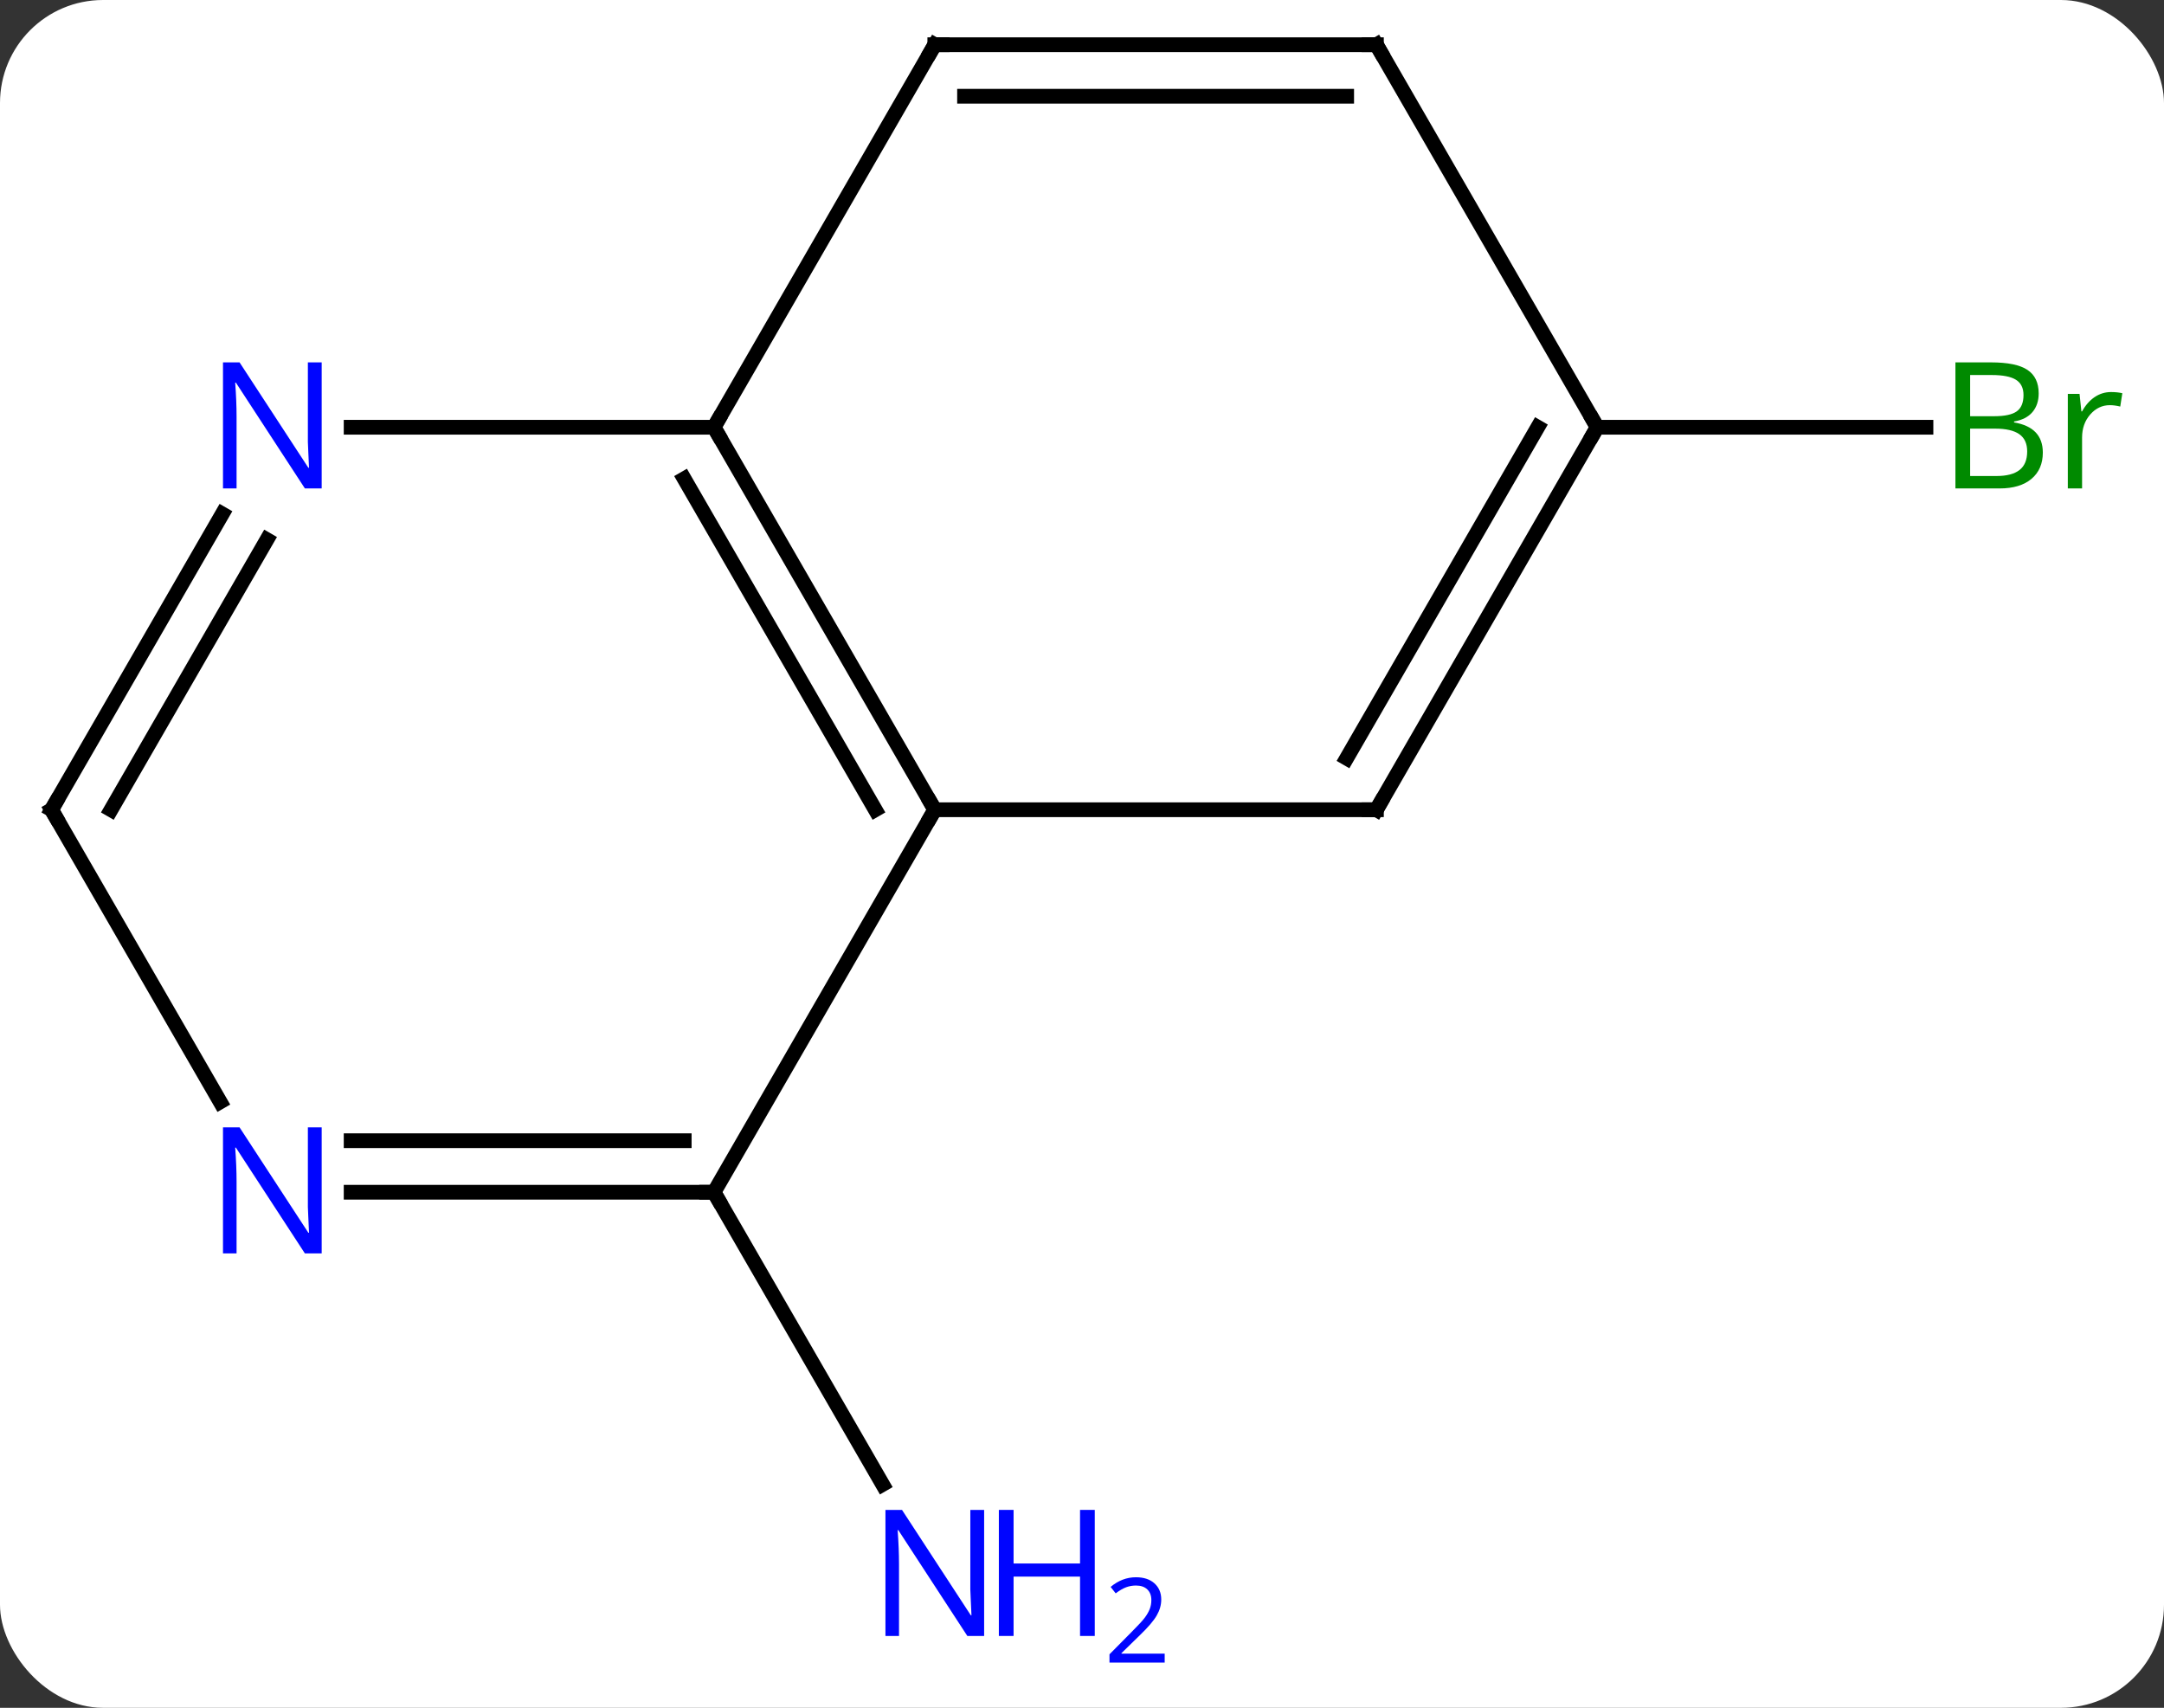 <svg width="147" viewBox="0 0 147 116" style="fill-opacity:1; color-rendering:auto; color-interpolation:auto; text-rendering:auto; stroke:black; stroke-linecap:square; stroke-miterlimit:10; shape-rendering:auto; stroke-opacity:1; fill:black; stroke-dasharray:none; font-weight:normal; stroke-width:1; font-family:'Open Sans'; font-style:normal; stroke-linejoin:miter; font-size:12; stroke-dashoffset:0; image-rendering:auto;" height="116" class="cas-substance-image" xmlns:xlink="http://www.w3.org/1999/xlink" xmlns="http://www.w3.org/2000/svg"><rect x="0" y="0" width="147" height="116" fill="#333333" stroke="none"/><svg class="cas-substance-single-component"><rect y="0" x="0" width="147" stroke="none" ry="7" rx="7" height="116" fill="white" class="cas-substance-group"/><svg y="0" x="0" width="147" viewBox="0 0 147 116" style="fill:black;" height="116" class="cas-substance-single-component-image"><svg><g><g transform="translate(71,55)" style="text-rendering:geometricPrecision; color-rendering:optimizeQuality; color-interpolation:linearRGB; stroke-linecap:butt; image-rendering:optimizeQuality;"><line y2="25.98" y1="45.825" x2="-22.5" x1="-11.044" style="fill:none;"/><line y2="-25.98" y1="-25.98" x2="37.5" x1="59.831" style="fill:none;"/><line y2="-25.98" y1="0" x2="-22.5" x1="-7.5" style="fill:none;"/><line y2="-22.48" y1="0" x2="-24.521" x1="-11.541" style="fill:none;"/><line y2="25.98" y1="0" x2="-22.5" x1="-7.5" style="fill:none;"/><line y2="0" y1="0" x2="22.5" x1="-7.5" style="fill:none;"/><line y2="-51.963" y1="-25.98" x2="-7.5" x1="-22.5" style="fill:none;"/><line y2="-25.98" y1="-25.98" x2="-47.148" x1="-22.5" style="fill:none;"/><line y2="25.98" y1="25.98" x2="-47.148" x1="-22.5" style="fill:none;"/><line y2="22.48" y1="22.48" x2="-47.148" x1="-24.521" style="fill:none;"/><line y2="-25.98" y1="0" x2="37.5" x1="22.5" style="fill:none;"/><line y2="-25.98" y1="-3.5" x2="33.459" x1="20.479" style="fill:none;"/><line y2="-51.963" y1="-51.963" x2="22.5" x1="-7.5" style="fill:none;"/><line y2="-48.463" y1="-48.463" x2="20.479" x1="-5.479" style="fill:none;"/><line y2="0" y1="-20.092" x2="-67.5" x1="-55.9" style="fill:none;"/><line y2="0" y1="-18.342" x2="-63.459" x1="-52.869" style="fill:none;"/><line y2="0" y1="19.842" x2="-67.5" x1="-56.044" style="fill:none;"/><line y2="-51.963" y1="-25.98" x2="22.5" x1="37.5" style="fill:none;"/></g><g transform="translate(71,55)" style="fill:rgb(0,5,255); text-rendering:geometricPrecision; color-rendering:optimizeQuality; image-rendering:optimizeQuality; font-family:'Open Sans'; stroke:rgb(0,5,255); color-interpolation:linearRGB;"><path style="stroke:none;" d="M-4.148 56.119 L-5.289 56.119 L-9.977 48.932 L-10.023 48.932 Q-9.93 50.197 -9.93 51.244 L-9.93 56.119 L-10.852 56.119 L-10.852 47.557 L-9.727 47.557 L-5.055 54.713 L-5.008 54.713 Q-5.008 54.557 -5.055 53.697 Q-5.102 52.838 -5.086 52.463 L-5.086 47.557 L-4.148 47.557 L-4.148 56.119 Z"/><path style="stroke:none;" d="M3.367 56.119 L2.367 56.119 L2.367 52.088 L-2.148 52.088 L-2.148 56.119 L-3.148 56.119 L-3.148 47.557 L-2.148 47.557 L-2.148 51.197 L2.367 51.197 L2.367 47.557 L3.367 47.557 L3.367 56.119 Z"/><path style="stroke:none;" d="M8.117 57.929 L4.367 57.929 L4.367 57.366 L5.867 55.85 Q6.555 55.163 6.773 54.866 Q6.992 54.569 7.102 54.288 Q7.211 54.007 7.211 53.679 Q7.211 53.225 6.938 52.96 Q6.664 52.694 6.164 52.694 Q5.82 52.694 5.5 52.811 Q5.18 52.929 4.789 53.225 L4.445 52.788 Q5.227 52.132 6.164 52.132 Q6.961 52.132 7.422 52.546 Q7.883 52.96 7.883 53.647 Q7.883 54.194 7.578 54.725 Q7.273 55.257 6.43 56.069 L5.18 57.288 L5.18 57.319 L8.117 57.319 L8.117 57.929 Z"/><path style="fill:rgb(0,138,0); stroke:none;" d="M61.831 -30.386 L64.253 -30.386 Q65.956 -30.386 66.722 -29.878 Q67.487 -29.371 67.487 -28.277 Q67.487 -27.511 67.065 -27.011 Q66.644 -26.511 65.815 -26.371 L65.815 -26.308 Q67.769 -25.98 67.769 -24.261 Q67.769 -23.121 66.995 -22.472 Q66.222 -21.824 64.831 -21.824 L61.831 -21.824 L61.831 -30.386 ZM62.831 -26.73 L64.472 -26.73 Q65.534 -26.73 65.995 -27.058 Q66.456 -27.386 66.456 -28.168 Q66.456 -28.886 65.94 -29.207 Q65.425 -29.527 64.3 -29.527 L62.831 -29.527 L62.831 -26.73 ZM62.831 -25.886 L62.831 -22.668 L64.628 -22.668 Q65.659 -22.668 66.183 -23.074 Q66.706 -23.48 66.706 -24.339 Q66.706 -25.136 66.167 -25.511 Q65.628 -25.886 64.534 -25.886 L62.831 -25.886 ZM72.403 -28.371 Q72.825 -28.371 73.169 -28.293 L73.028 -27.386 Q72.638 -27.48 72.325 -27.48 Q71.544 -27.48 70.989 -26.847 Q70.435 -26.214 70.435 -25.277 L70.435 -21.824 L69.466 -21.824 L69.466 -28.246 L70.263 -28.246 L70.388 -27.058 L70.435 -27.058 Q70.778 -27.683 71.286 -28.027 Q71.794 -28.371 72.403 -28.371 Z"/></g><g transform="translate(71,55)" style="stroke-linecap:butt; text-rendering:geometricPrecision; color-rendering:optimizeQuality; image-rendering:optimizeQuality; font-family:'Open Sans'; color-interpolation:linearRGB; stroke-miterlimit:5;"><path style="fill:none;" d="M-7.75 -0.433 L-7.5 0 L-7.75 0.433"/><path style="fill:none;" d="M-22.25 -25.547 L-22.5 -25.98 L-22.25 -26.413"/><path style="fill:none;" d="M-23 25.98 L-22.5 25.98 L-22.25 26.413"/><path style="fill:none;" d="M22 -0 L22.5 0 L22.75 -0.433"/><path style="fill:none;" d="M-7.75 -51.53 L-7.5 -51.963 L-7 -51.963"/><path style="fill:rgb(0,5,255); stroke:none;" d="M-49.148 -21.824 L-50.289 -21.824 L-54.977 -29.011 L-55.023 -29.011 Q-54.93 -27.746 -54.93 -26.699 L-54.93 -21.824 L-55.852 -21.824 L-55.852 -30.386 L-54.727 -30.386 L-50.055 -23.23 L-50.008 -23.23 Q-50.008 -23.386 -50.055 -24.246 Q-50.102 -25.105 -50.086 -25.48 L-50.086 -30.386 L-49.148 -30.386 L-49.148 -21.824 Z"/><path style="fill:rgb(0,5,255); stroke:none;" d="M-49.148 30.136 L-50.289 30.136 L-54.977 22.949 L-55.023 22.949 Q-54.93 24.214 -54.93 25.261 L-54.93 30.136 L-55.852 30.136 L-55.852 21.574 L-54.727 21.574 L-50.055 28.73 L-50.008 28.73 Q-50.008 28.574 -50.055 27.714 Q-50.102 26.855 -50.086 26.48 L-50.086 21.574 L-49.148 21.574 L-49.148 30.136 Z"/><path style="fill:none;" d="M37.25 -25.547 L37.5 -25.98 L37.25 -26.413"/><path style="fill:none;" d="M22 -51.963 L22.5 -51.963 L22.75 -51.53"/><path style="fill:none;" d="M-67.25 -0.433 L-67.5 0 L-67.25 0.433"/></g></g></svg></svg></svg></svg>